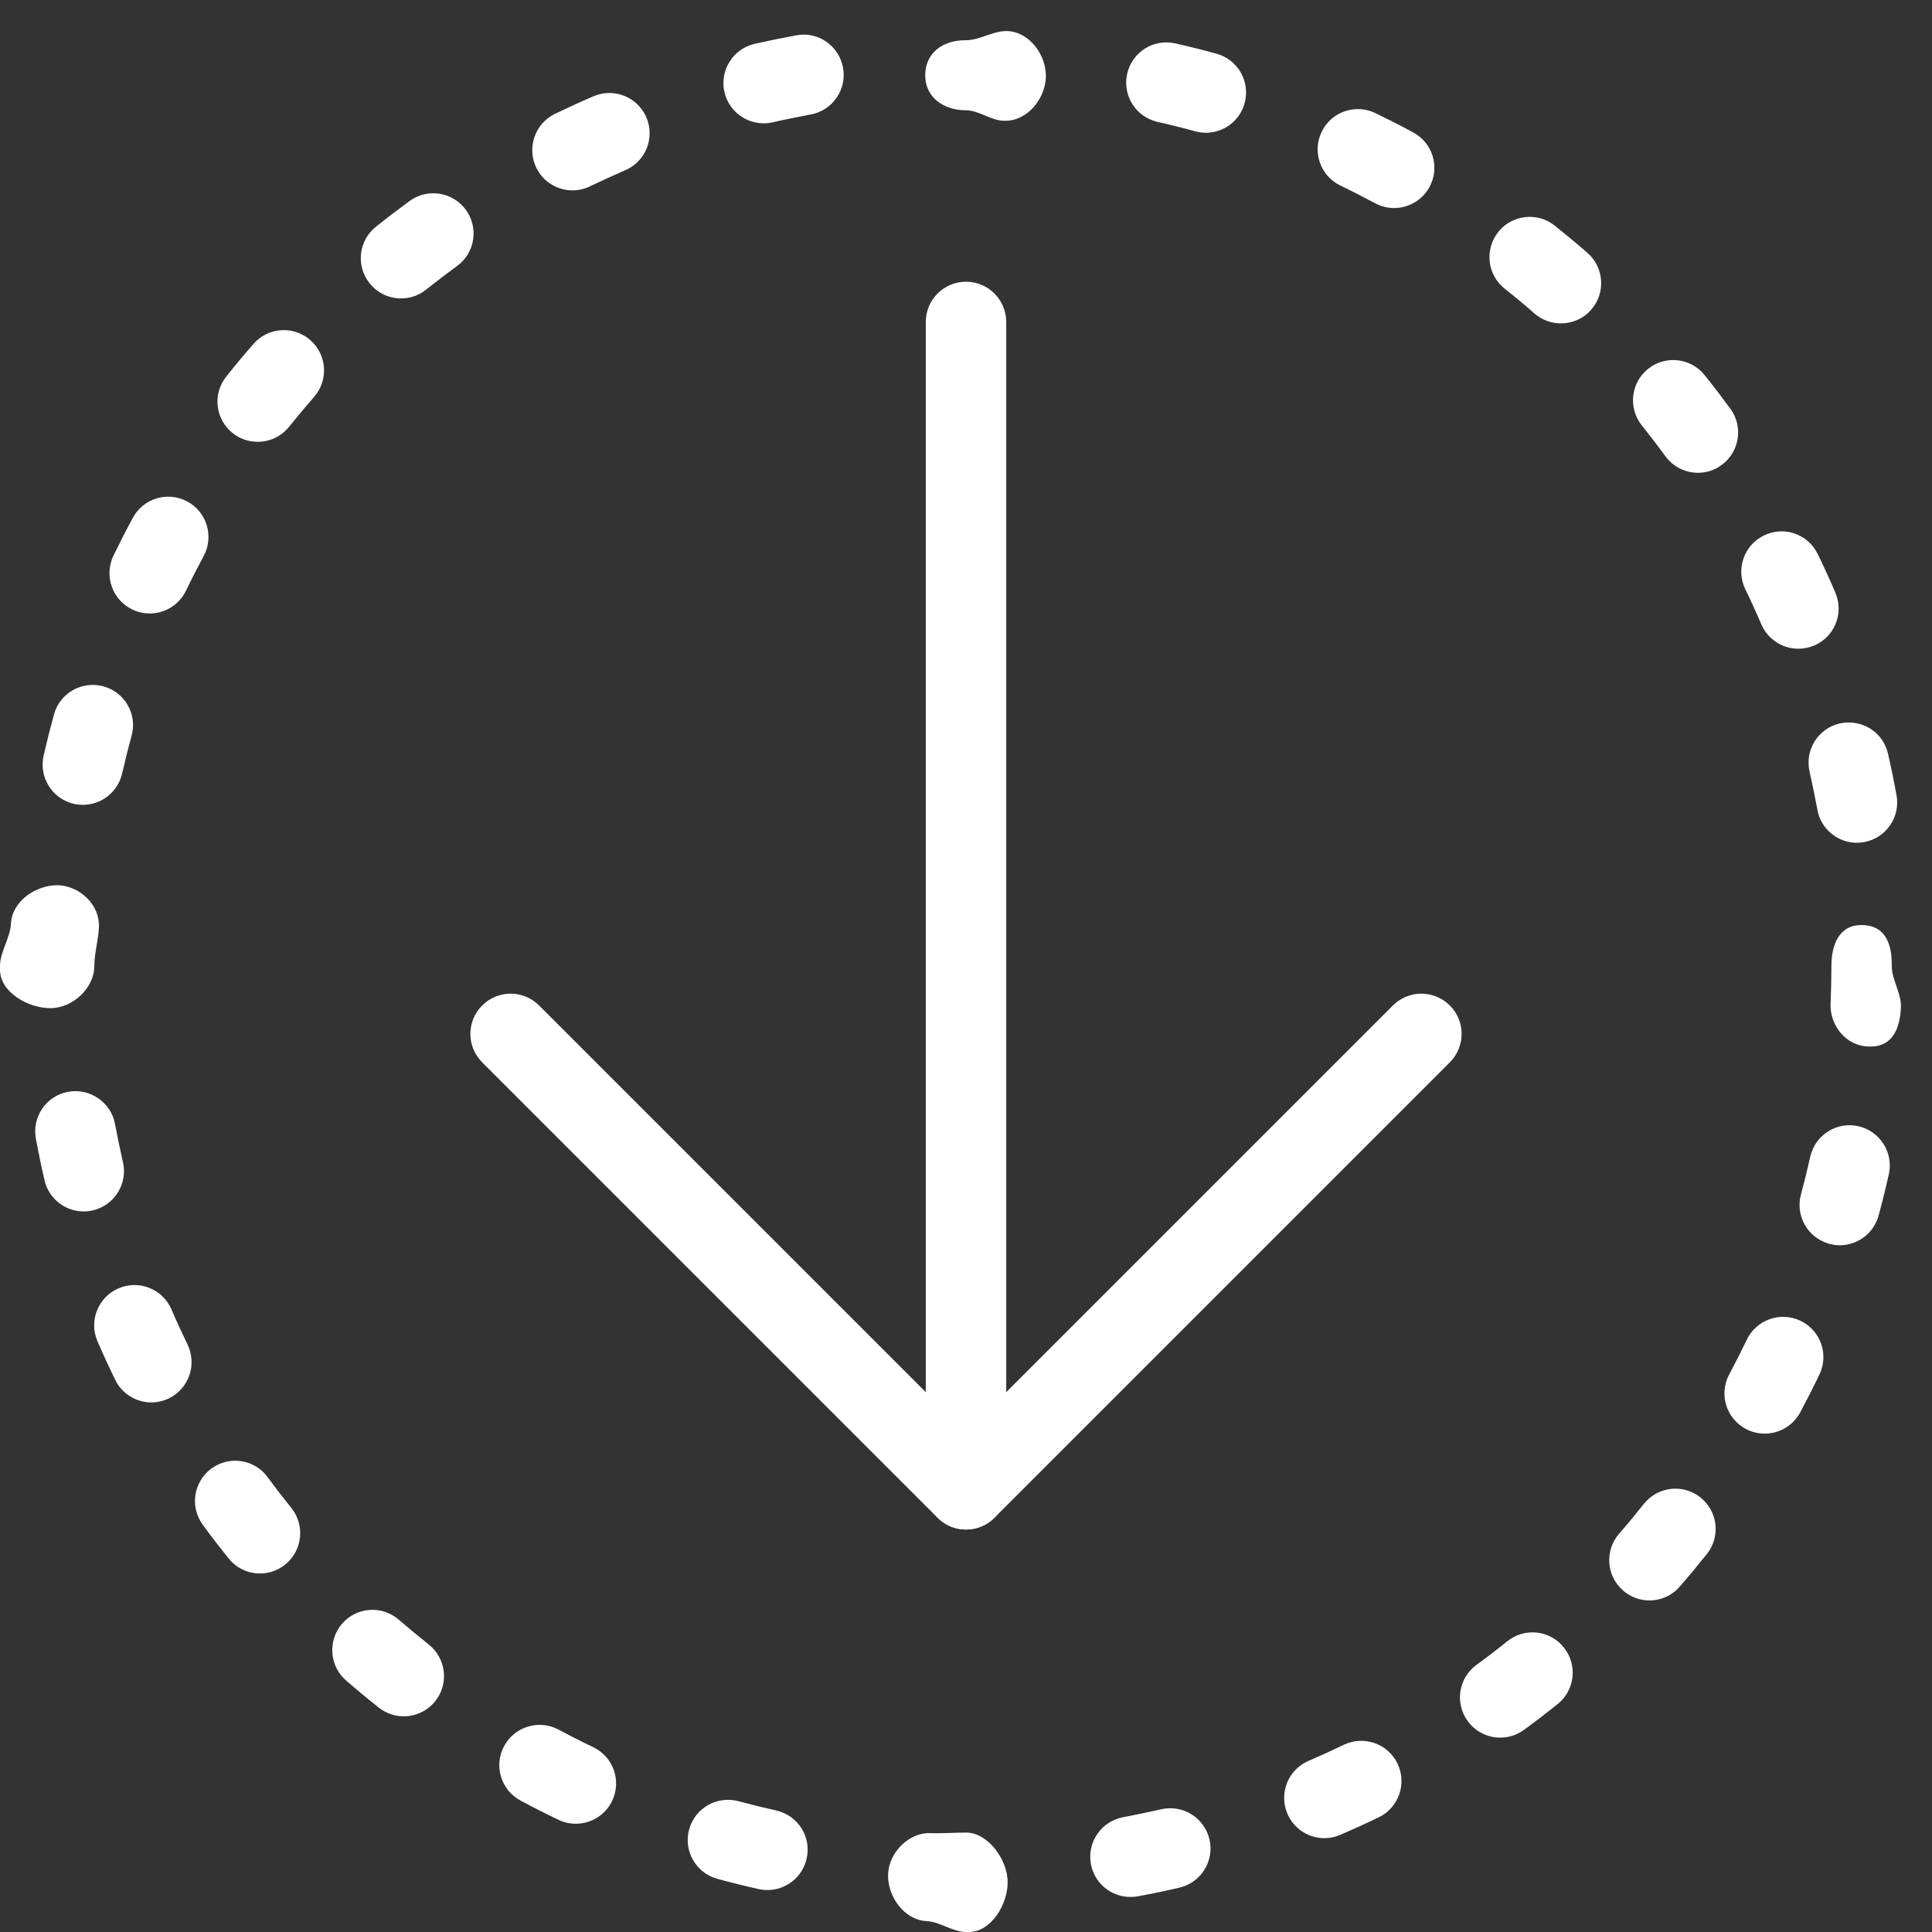 <svg width="28" height="28" viewBox="0 0 28 28" fill="none" xmlns="http://www.w3.org/2000/svg">
<rect x="0" y="0" width="28" height="28" fill="#333333" stroke="none"/>
<path d="M14.041 28H14C13.809 28 13.618 27.85 13.429 27.842C13.107 27.828 12.857 27.483 12.871 27.161C12.884 26.839 13.18 26.557 13.478 26.567C13.651 26.574 13.826 26.559 14 26.559C14.323 26.559 14.604 26.957 14.604 27.279C14.604 27.601 14.364 28 14.041 28ZM16.383 27.492C16.106 27.492 15.861 27.296 15.81 27.015C15.752 26.698 15.962 26.394 16.279 26.336C16.463 26.301 16.647 26.263 16.83 26.221C17.144 26.15 17.456 26.345 17.529 26.659C17.601 26.973 17.405 27.286 17.09 27.358C16.892 27.404 16.691 27.446 16.489 27.483C16.453 27.49 16.418 27.492 16.383 27.492ZM11.122 27.392C11.08 27.392 11.037 27.387 10.994 27.378C10.794 27.333 10.595 27.284 10.398 27.23C10.087 27.146 9.903 26.826 9.987 26.515C10.071 26.203 10.394 26.021 10.702 26.104C10.884 26.153 11.066 26.198 11.25 26.239C11.564 26.309 11.762 26.621 11.691 26.935C11.63 27.207 11.39 27.392 11.122 27.392ZM19.194 26.64C18.968 26.64 18.754 26.508 18.659 26.288C18.531 25.992 18.667 25.649 18.962 25.521C19.134 25.447 19.305 25.369 19.473 25.288C19.763 25.148 20.113 25.268 20.253 25.558C20.393 25.848 20.273 26.196 19.983 26.337C19.799 26.426 19.613 26.511 19.425 26.592C19.35 26.625 19.272 26.64 19.194 26.64ZM8.345 26.431C8.26 26.431 8.175 26.413 8.094 26.374C7.908 26.286 7.724 26.192 7.544 26.095C7.26 25.943 7.153 25.59 7.306 25.306C7.458 25.022 7.811 24.915 8.095 25.067C8.26 25.155 8.427 25.24 8.597 25.321C8.888 25.46 9.011 25.808 8.872 26.099C8.771 26.309 8.563 26.431 8.345 26.431ZM21.743 25.183C21.563 25.183 21.386 25.1 21.271 24.943C21.081 24.683 21.138 24.317 21.399 24.128C21.551 24.018 21.699 23.904 21.844 23.787C22.096 23.584 22.463 23.624 22.664 23.876C22.866 24.127 22.826 24.494 22.576 24.696C22.416 24.824 22.252 24.95 22.086 25.071C21.983 25.146 21.863 25.183 21.743 25.183ZM5.851 24.874C5.724 24.874 5.596 24.832 5.49 24.748C5.329 24.621 5.171 24.49 5.016 24.355C4.773 24.144 4.747 23.776 4.958 23.532C5.168 23.288 5.537 23.263 5.78 23.474C5.923 23.597 6.067 23.717 6.214 23.834C6.466 24.034 6.509 24.401 6.309 24.653C6.194 24.798 6.024 24.874 5.851 24.874ZM23.905 23.195C23.769 23.195 23.632 23.147 23.522 23.05C23.279 22.839 23.254 22.47 23.466 22.227C23.589 22.086 23.708 21.942 23.824 21.796C24.025 21.543 24.392 21.501 24.643 21.701C24.896 21.901 24.939 22.268 24.739 22.52C24.61 22.681 24.48 22.839 24.344 22.994C24.229 23.127 24.068 23.195 23.905 23.195ZM3.768 22.804C3.597 22.804 3.429 22.73 3.314 22.586C3.184 22.426 3.059 22.263 2.938 22.097C2.748 21.837 2.805 21.471 3.066 21.282C3.326 21.092 3.691 21.149 3.88 21.41C3.991 21.561 4.105 21.709 4.222 21.854C4.424 22.105 4.384 22.472 4.134 22.674C4.026 22.762 3.897 22.804 3.768 22.804ZM25.575 20.777C25.482 20.777 25.388 20.755 25.3 20.708C25.016 20.556 24.909 20.203 25.061 19.919C25.15 19.753 25.235 19.585 25.316 19.416C25.455 19.126 25.803 19.003 26.094 19.142C26.385 19.281 26.508 19.629 26.369 19.92C26.28 20.105 26.187 20.288 26.09 20.469C25.985 20.665 25.783 20.777 25.575 20.777ZM2.194 20.325C1.978 20.325 1.769 20.204 1.669 19.996C1.58 19.813 1.494 19.627 1.413 19.439C1.285 19.143 1.421 18.8 1.717 18.672C2.012 18.544 2.356 18.68 2.484 18.975C2.558 19.147 2.637 19.318 2.718 19.486C2.858 19.776 2.738 20.125 2.448 20.266C2.367 20.306 2.279 20.325 2.194 20.325ZM26.664 18.047C26.613 18.047 26.562 18.04 26.511 18.026C26.2 17.941 26.016 17.621 26.101 17.31C26.15 17.129 26.195 16.947 26.236 16.763C26.307 16.448 26.619 16.251 26.933 16.322C27.247 16.393 27.445 16.706 27.374 17.02C27.329 17.22 27.28 17.419 27.226 17.616C27.156 17.876 26.92 18.047 26.664 18.047ZM1.213 17.557C0.947 17.557 0.707 17.375 0.645 17.105C0.599 16.906 0.558 16.706 0.52 16.504C0.461 16.187 0.67 15.882 0.987 15.823C1.302 15.766 1.609 15.974 1.667 16.291C1.702 16.476 1.74 16.66 1.782 16.843C1.854 17.156 1.658 17.47 1.344 17.542C1.3 17.552 1.256 17.557 1.213 17.557ZM27.113 15.167C27.105 15.167 27.096 15.167 27.088 15.167C26.766 15.167 26.517 14.869 26.53 14.547C26.538 14.369 26.542 14.185 26.542 14.006C26.542 13.684 26.657 13.406 26.979 13.406C27.302 13.406 27.417 13.65 27.417 13.972V14C27.417 14.196 27.558 14.402 27.55 14.597C27.536 14.911 27.424 15.167 27.113 15.167ZM0.729 14.611C0.407 14.611 0 14.378 0 14.056V14C0 13.794 0.15 13.589 0.159 13.386C0.173 13.064 0.517 12.825 0.841 12.829C1.163 12.843 1.448 13.115 1.434 13.437C1.426 13.624 1.367 13.812 1.367 14C1.367 14.322 1.052 14.611 0.729 14.611ZM26.912 12.214C26.635 12.214 26.389 12.017 26.339 11.735C26.304 11.55 26.267 11.366 26.226 11.184C26.153 10.87 26.349 10.557 26.663 10.485C26.98 10.415 27.291 10.608 27.362 10.922C27.408 11.121 27.449 11.322 27.486 11.525C27.544 11.842 27.334 12.146 27.017 12.204C26.981 12.211 26.946 12.214 26.912 12.214ZM1.202 11.664C1.159 11.664 1.115 11.66 1.071 11.65C0.757 11.578 0.561 11.265 0.632 10.951C0.678 10.751 0.728 10.552 0.782 10.355C0.867 10.044 1.188 9.862 1.499 9.947C1.81 10.032 1.993 10.353 1.907 10.664C1.857 10.845 1.812 11.027 1.77 11.21C1.708 11.481 1.468 11.664 1.202 11.664ZM26.063 9.402C25.838 9.402 25.622 9.27 25.527 9.049C25.453 8.877 25.376 8.707 25.294 8.539C25.154 8.249 25.275 7.9 25.565 7.76C25.855 7.618 26.203 7.739 26.344 8.03C26.433 8.213 26.519 8.4 26.599 8.588C26.727 8.885 26.59 9.228 26.294 9.355C26.218 9.386 26.14 9.402 26.063 9.402ZM2.17 8.891C2.085 8.891 1.999 8.872 1.917 8.833C1.627 8.693 1.505 8.345 1.644 8.054C1.734 7.869 1.827 7.686 1.924 7.506C2.077 7.222 2.429 7.115 2.714 7.268C2.998 7.42 3.104 7.774 2.952 8.058C2.863 8.223 2.777 8.391 2.696 8.56C2.595 8.769 2.387 8.891 2.17 8.891ZM24.608 6.852C24.428 6.852 24.25 6.768 24.136 6.612C24.026 6.46 23.911 6.312 23.795 6.166C23.593 5.914 23.634 5.547 23.885 5.346C24.137 5.144 24.505 5.186 24.705 5.437C24.833 5.596 24.957 5.759 25.079 5.925C25.268 6.185 25.211 6.55 24.95 6.74C24.847 6.816 24.727 6.852 24.608 6.852ZM3.735 6.403C3.607 6.403 3.479 6.362 3.371 6.276C3.119 6.075 3.078 5.708 3.28 5.457C3.407 5.296 3.538 5.139 3.674 4.984C3.886 4.741 4.255 4.716 4.497 4.929C4.74 5.141 4.764 5.51 4.552 5.752C4.429 5.893 4.309 6.037 4.191 6.183C4.076 6.328 3.906 6.403 3.735 6.403ZM22.622 4.687C22.485 4.687 22.348 4.639 22.237 4.542C22.097 4.419 21.953 4.299 21.806 4.183C21.554 3.982 21.513 3.615 21.713 3.363C21.914 3.111 22.28 3.069 22.533 3.27C22.693 3.398 22.852 3.53 23.007 3.665C23.249 3.877 23.273 4.246 23.061 4.488C22.945 4.62 22.784 4.687 22.622 4.687ZM5.813 4.325C5.641 4.325 5.472 4.25 5.357 4.106C5.155 3.854 5.196 3.487 5.448 3.286C5.608 3.158 5.771 3.034 5.936 2.913C6.196 2.723 6.561 2.781 6.751 3.04C6.941 3.3 6.885 3.666 6.624 3.855C6.472 3.966 6.323 4.08 6.176 4.197C6.069 4.283 5.941 4.325 5.813 4.325ZM20.204 3.015C20.111 3.015 20.016 2.992 19.928 2.945C19.763 2.856 19.596 2.771 19.427 2.69C19.137 2.55 19.014 2.201 19.154 1.912C19.293 1.621 19.642 1.499 19.933 1.639C20.117 1.728 20.301 1.821 20.481 1.919C20.765 2.071 20.871 2.425 20.718 2.709C20.613 2.904 20.411 3.015 20.204 3.015ZM8.297 2.759C8.08 2.759 7.872 2.637 7.772 2.43C7.632 2.14 7.753 1.791 8.043 1.65C8.227 1.562 8.413 1.476 8.602 1.395C8.898 1.268 9.241 1.405 9.368 1.702C9.495 1.997 9.357 2.34 9.062 2.467C8.889 2.542 8.719 2.619 8.551 2.7C8.469 2.74 8.382 2.759 8.297 2.759ZM17.477 1.924C17.426 1.924 17.374 1.917 17.322 1.903C17.141 1.853 16.96 1.808 16.777 1.767C16.462 1.696 16.265 1.384 16.336 1.069C16.406 0.755 16.718 0.558 17.033 0.629C17.234 0.674 17.433 0.724 17.63 0.778C17.94 0.863 18.124 1.184 18.038 1.495C17.968 1.754 17.733 1.924 17.477 1.924ZM11.067 1.787C10.801 1.787 10.561 1.604 10.499 1.334C10.427 1.02 10.624 0.707 10.938 0.635C11.137 0.59 11.338 0.549 11.54 0.512C11.86 0.451 12.16 0.666 12.218 0.982C12.276 1.298 12.065 1.602 11.748 1.66C11.563 1.694 11.379 1.731 11.197 1.773C11.153 1.783 11.11 1.787 11.067 1.787ZM14.575 1.75C14.566 1.75 14.558 1.75 14.55 1.75C14.367 1.75 14.184 1.598 14 1.598C13.677 1.598 13.409 1.413 13.409 1.091C13.409 0.769 13.663 0.583 13.986 0.583H14C14.201 0.583 14.401 0.442 14.6 0.45C14.922 0.464 15.171 0.803 15.157 1.125C15.144 1.438 14.886 1.75 14.575 1.75Z" fill="white"/>
<path d="M14 22.167C13.677 22.167 13.417 21.905 13.417 21.583V4.667C13.417 4.345 13.677 4.083 14 4.083C14.323 4.083 14.583 4.345 14.583 4.667V21.583C14.583 21.905 14.323 22.167 14 22.167Z" fill="white"/>
<path d="M14 22.167C13.851 22.167 13.701 22.11 13.588 21.996L6.988 15.396C6.76 15.168 6.76 14.8 6.988 14.572C7.216 14.344 7.585 14.344 7.813 14.572L14 20.759L20.187 14.572C20.415 14.344 20.784 14.344 21.012 14.572C21.24 14.8 21.24 15.168 21.012 15.396L14.412 21.996C14.299 22.11 14.149 22.167 14 22.167Z" fill="white"/>
</svg>
